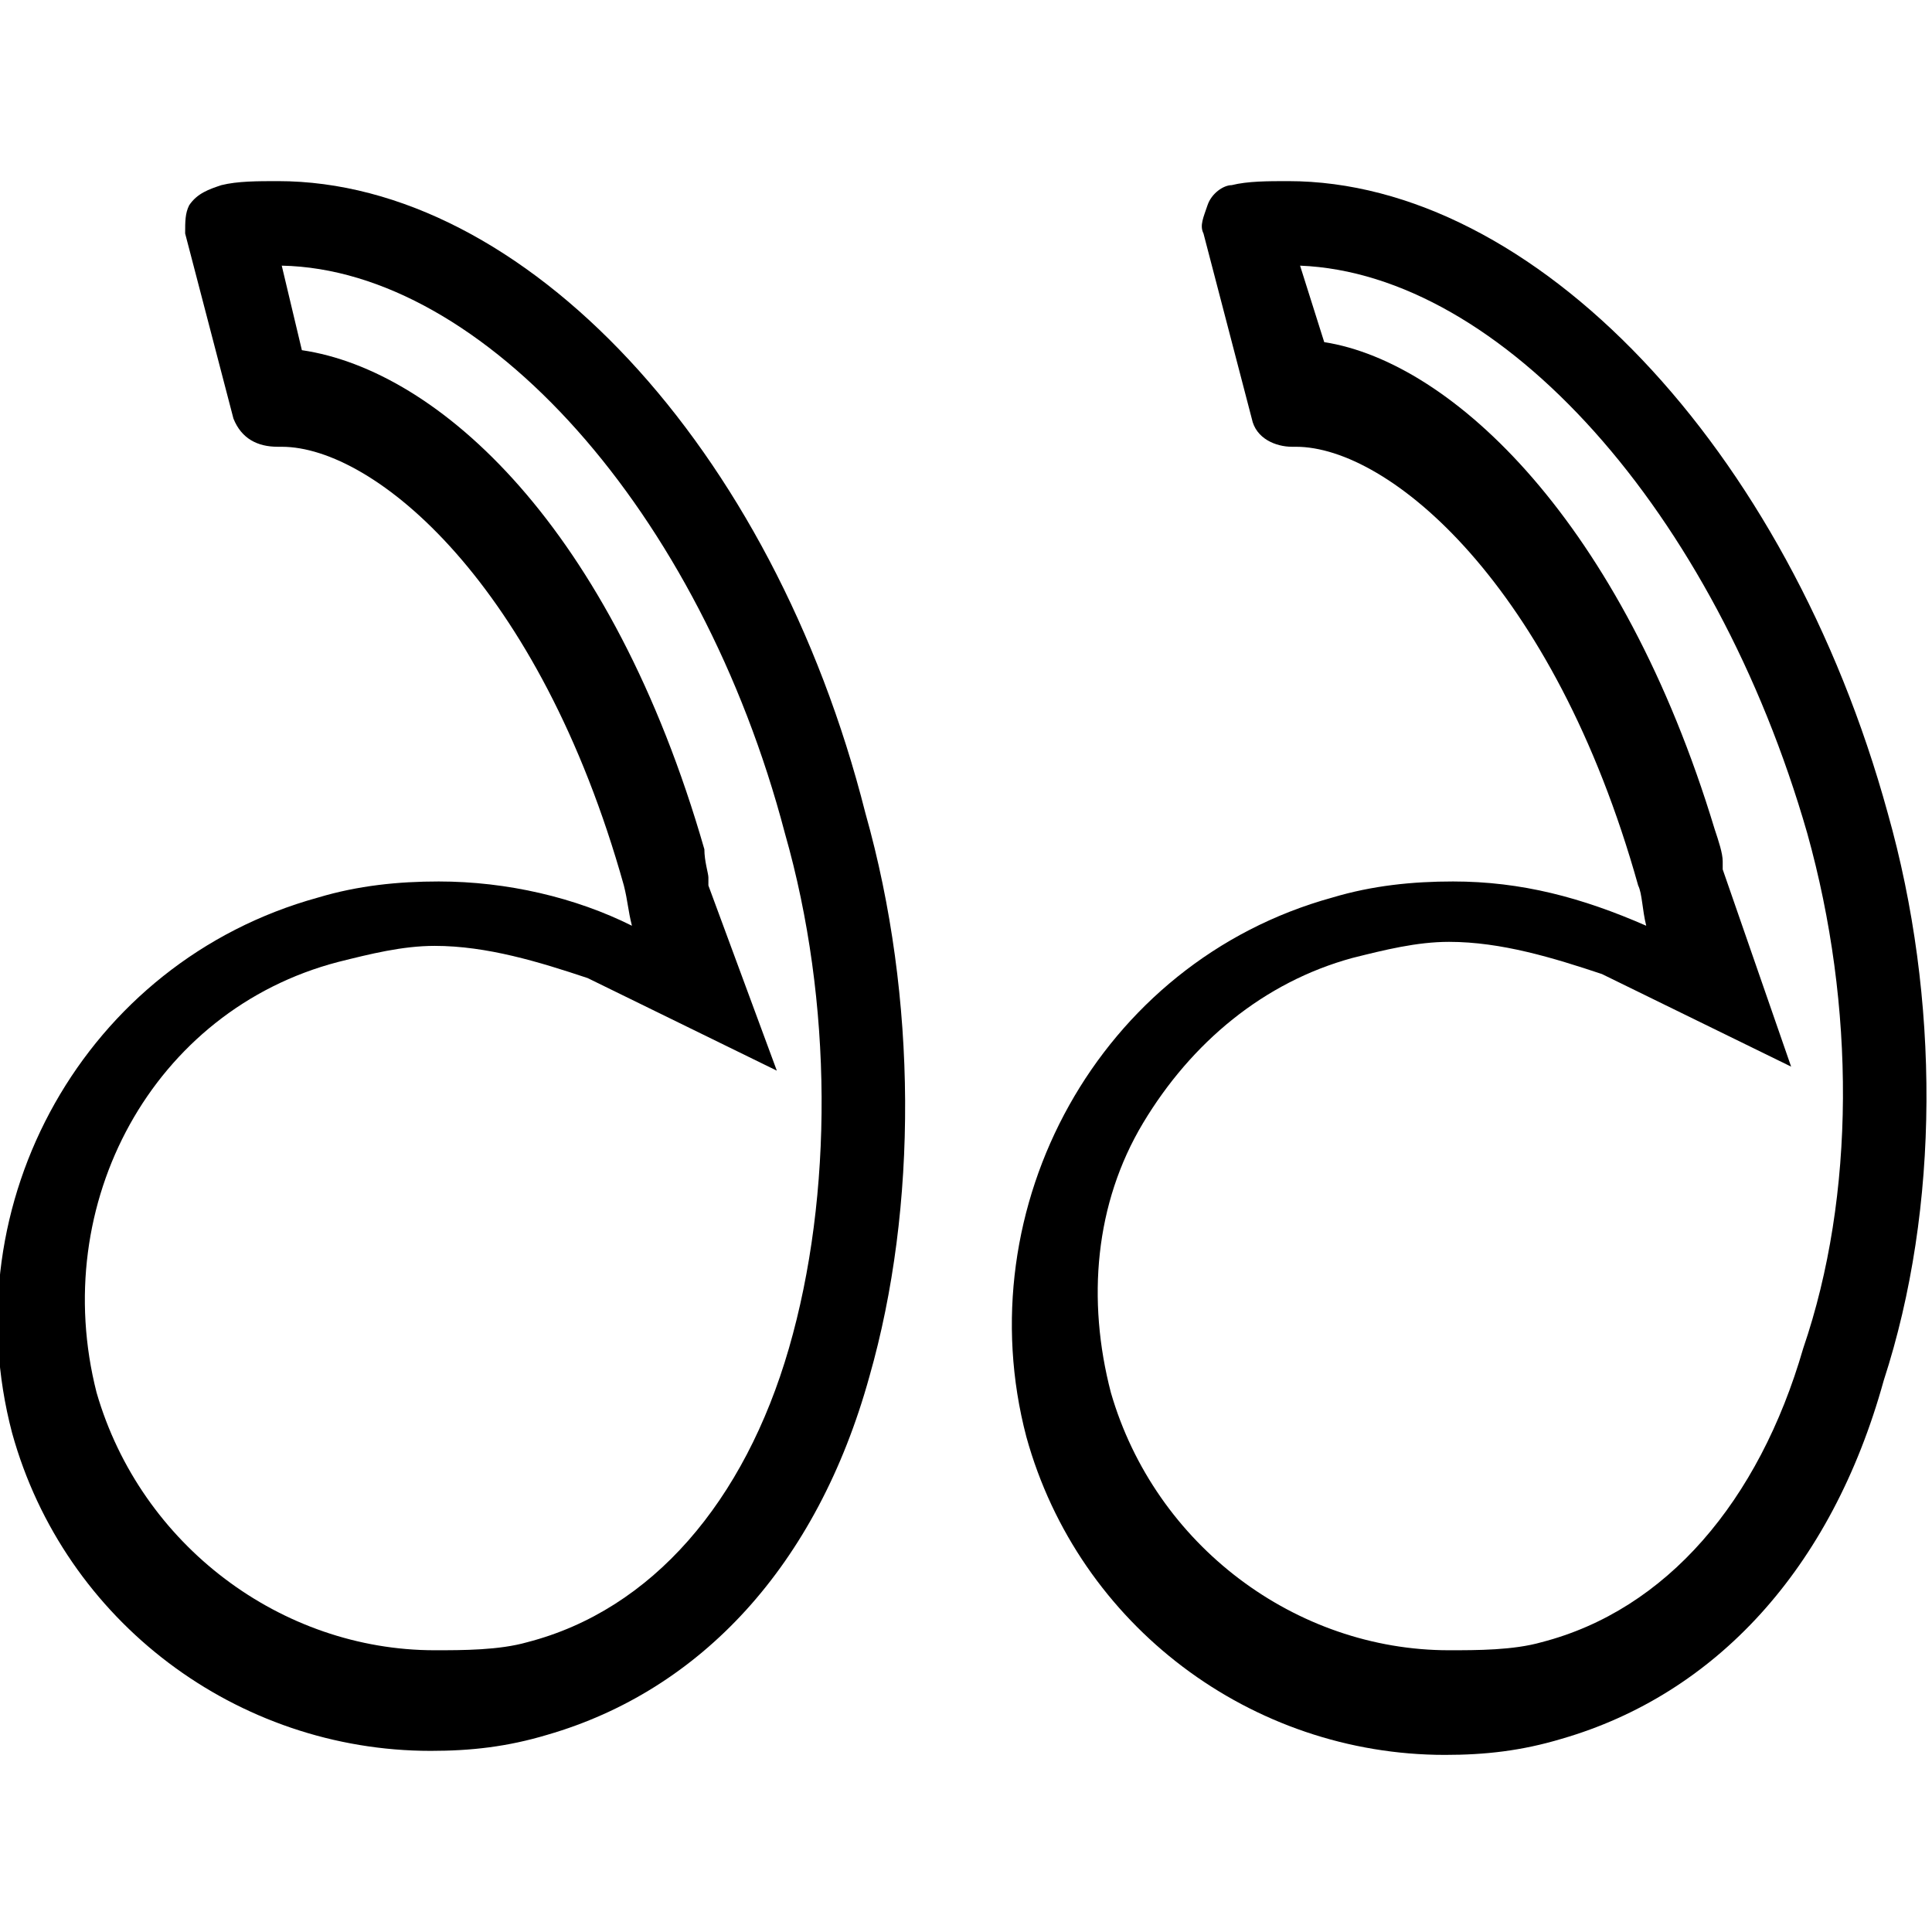 <svg enable-background="new 0 0 48 48" viewBox="0 0 48 48" xmlns="http://www.w3.org/2000/svg"><path d="m32.3 6.6c5 .2 10.3 6.1 12.6 14.1 1.2 4.3 1.2 9-.1 12.8-1.1 3.8-3.4 6.5-6.5 7.3-.7.2-1.6.2-2.3.2-3.8 0-7.3-2.6-8.4-6.4-.6-2.3-.4-4.7.8-6.7s3-3.5 5.2-4.1c.8-.2 1.6-.4 2.4-.4 1.3 0 2.6.4 3.8.8l4.7 2.3-1.7-4.9c0-.1 0-.1 0-.2 0-.2-.1-.5-.2-.8-2.3-7.6-6.5-11.6-9.7-12.1zm-.3-2.1c-.5 0-1 0-1.4.1-.2 0-.5.2-.6.5s-.2.5-.1.7l1.2 4.6c.1.5.6.7 1 .7h.1c2.3 0 6.4 3.4 8.5 10.9.1.2.1.6.2 1-1.6-.7-3.1-1.1-4.8-1.1-1 0-2 .1-3 .4-5.8 1.6-9.1 7.7-7.6 13.4 1.3 4.7 5.6 7.9 10.4 7.9 1 0 1.9-.1 2.9-.4 3.8-1.1 6.7-4.2 8-8.9 1.4-4.3 1.4-9.5.1-14.1-2.5-9.1-8.8-15.7-14.9-15.7z"/><path d="m7 6.6c5 .1 10.4 6.1 12.5 14.1 1.2 4.2 1.2 9 .1 12.8s-3.4 6.5-6.5 7.3c-.7.2-1.6.2-2.3.2-3.8 0-7.3-2.6-8.4-6.4-1.2-4.7 1.4-9.5 6-10.7.8-.2 1.6-.4 2.4-.4 1.3 0 2.6.4 3.8.8l4.7 2.3-1.7-4.6c0-.1 0-.1 0-.2s-.1-.4-.1-.7c-2.3-8-6.6-11.9-10-12.4zm-.1-2.1c-.5 0-1 0-1.4.1-.3.1-.6.2-.8.5-.1.2-.1.4-.1.7l1.2 4.6c.2.5.6.7 1.1.7h.1c2.3 0 6.4 3.4 8.5 10.9.1.4.1.6.2 1-1.4-.7-3.1-1.1-4.8-1.1-1 0-2 .1-3 .4-5.8 1.6-9.1 7.6-7.6 13.3 1.3 4.7 5.6 7.9 10.4 7.9 1 0 1.9-.1 2.9-.4 3.8-1.1 6.7-4.2 8-8.9 1.2-4.2 1.2-9.4-.1-14-2.3-9.1-8.5-15.7-14.6-15.7z"/></svg>